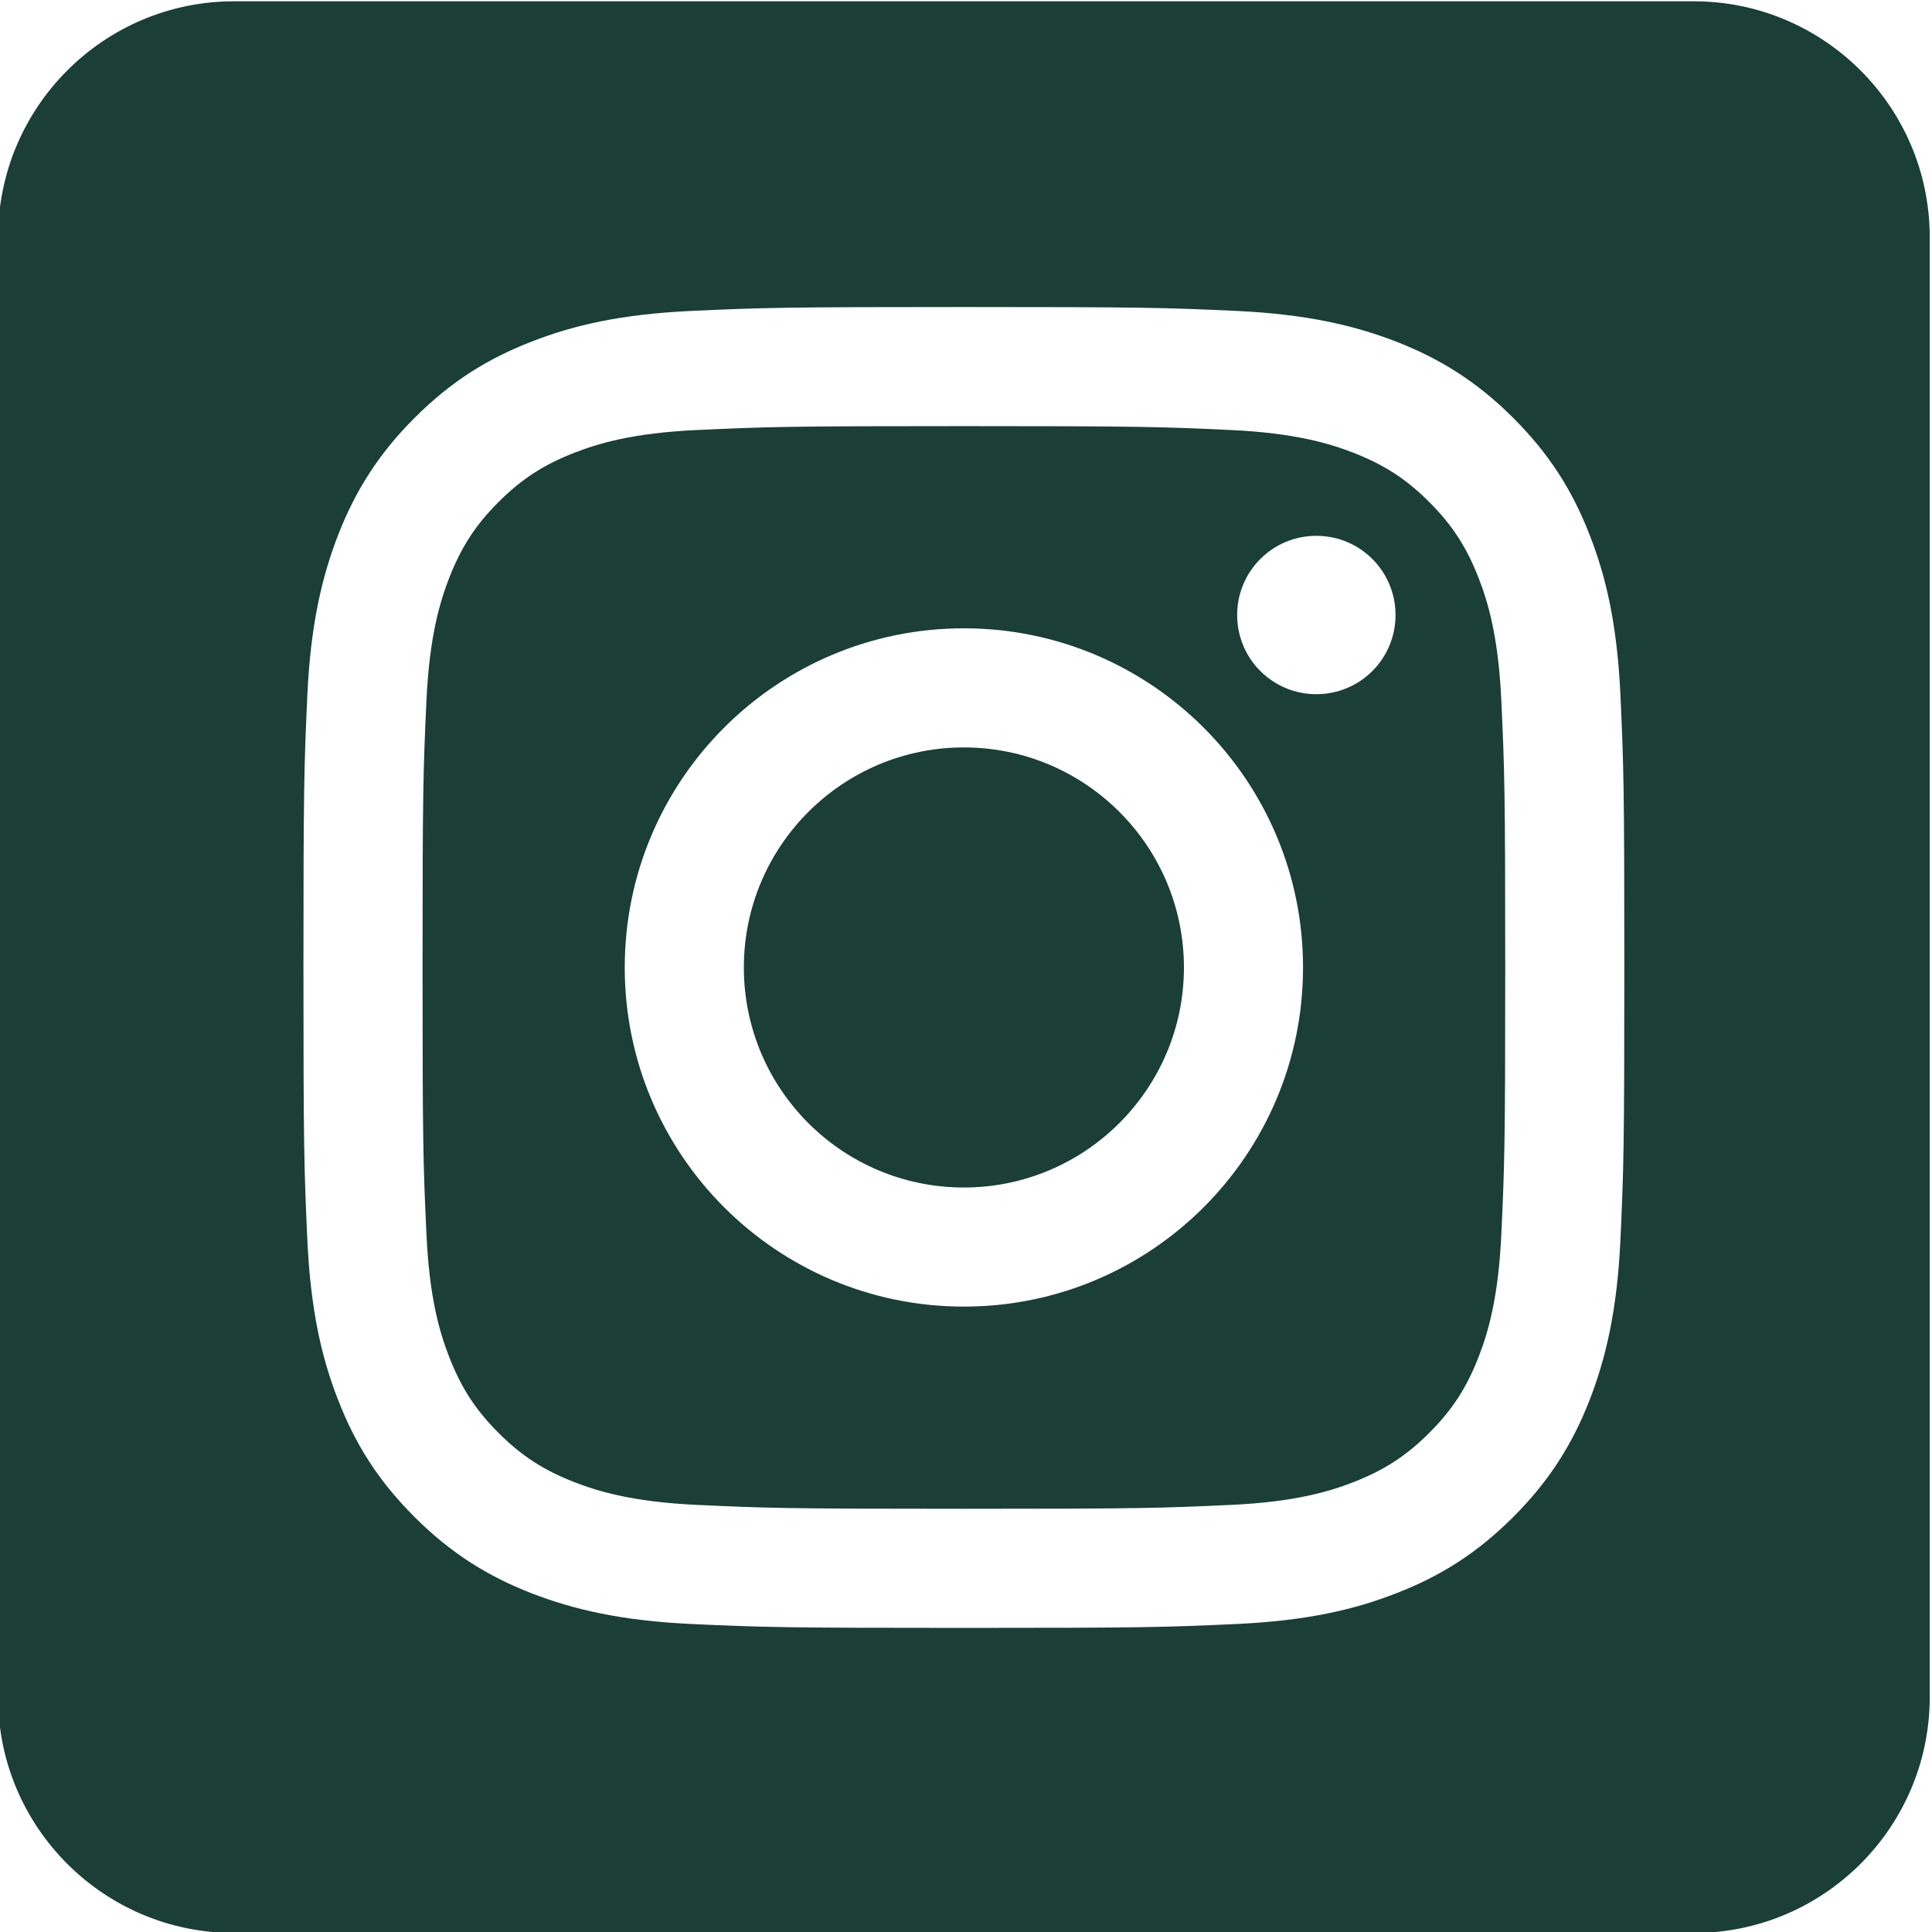 <?xml version="1.0" encoding="UTF-8"?>
<svg id="Layer_1" xmlns="http://www.w3.org/2000/svg" xmlns:serif="http://www.serif.com/" version="1.1" viewBox="0 0 595.3 595.3">
  <!-- Generator: Adobe Illustrator 29.3.0, SVG Export Plug-In . SVG Version: 2.1.0 Build 146)  -->
  <defs>
    <style>
      .st0 {
        fill: #1B3E36;
        fill-rule: evenodd;
      }
    </style>
  </defs>
  <path class="st0" d="M521.9.4c40.1,0,72.7,32.6,72.7,72.7v449.8c0,40.1-32.6,72.7-72.7,72.7H72.1c-40.1,0-72.7-32.6-72.7-72.7V73.2c0-40.2,32.6-72.8,72.7-72.8h449.8ZM297,94.6c-55.3,0-62.2.2-83.9,1.2s-36.4,4.4-49.4,9.5c-13.4,5.2-24.7,12.2-36,23.5-11.3,11.3-18.3,22.7-23.5,36-5,12.9-8.5,27.7-9.5,49.4s-1.2,28.6-1.2,83.9.2,62.2,1.2,83.9c1,21.7,4.4,36.4,9.5,49.4,5.2,13.4,12.2,24.7,23.5,36s22.7,18.3,36,23.5c12.9,5,27.7,8.5,49.4,9.5s28.6,1.2,83.9,1.2,62.2-.2,83.9-1.2c21.7-1,36.4-4.4,49.4-9.5,13.4-5.2,24.7-12.2,36-23.5s18.3-22.7,23.5-36c5-12.9,8.5-27.7,9.5-49.4,1-21.7,1.2-28.6,1.2-83.9s-.2-62.2-1.2-83.9-4.4-36.4-9.5-49.4c-5.2-13.4-12.2-24.7-23.5-36s-22.7-18.3-36-23.5c-12.9-5-27.7-8.5-49.4-9.5-21.7-1-28.6-1.2-83.9-1.2ZM297,131.3c54.3,0,60.8.2,82.2,1.2,19.8.9,30.6,4.2,37.8,7,9.5,3.7,16.3,8.1,23.4,15.2,7.1,7.1,11.5,13.9,15.2,23.4,2.8,7.2,6.1,17.9,7,37.8,1,21.5,1.2,27.9,1.2,82.2s-.2,60.8-1.2,82.2c-.9,19.8-4.2,30.6-7,37.8-3.7,9.5-8.1,16.3-15.2,23.4s-13.9,11.5-23.4,15.2c-7.2,2.8-17.9,6.1-37.8,7-21.5,1-27.9,1.2-82.2,1.2s-60.8-.2-82.2-1.2c-19.8-.9-30.6-4.2-37.8-7-9.5-3.7-16.3-8.1-23.4-15.2-7.1-7.1-11.5-13.9-15.2-23.4-2.8-7.2-6.1-17.9-7-37.8-1-21.5-1.2-27.9-1.2-82.2s.2-60.8,1.2-82.2c.9-19.8,4.2-30.6,7-37.8,3.7-9.5,8.1-16.3,15.2-23.4s13.9-11.5,23.4-15.2c7.2-2.8,17.9-6.1,37.8-7,21.5-1,27.9-1.2,82.2-1.2h0ZM297,193.6c-57.7,0-104.5,46.8-104.5,104.5s46.8,104.5,104.5,104.5,104.5-46.8,104.5-104.5-46.8-104.5-104.5-104.5h0ZM297,365.9c-37.5,0-67.8-30.4-67.8-67.8s30.4-67.8,67.8-67.8,67.8,30.4,67.8,67.8-30.4,67.8-67.8,67.8h0ZM430,189.5c0,13.5-10.9,24.4-24.4,24.4s-24.4-10.9-24.4-24.4,10.9-24.4,24.4-24.4,24.4,10.9,24.4,24.4h0Z"/>
</svg>